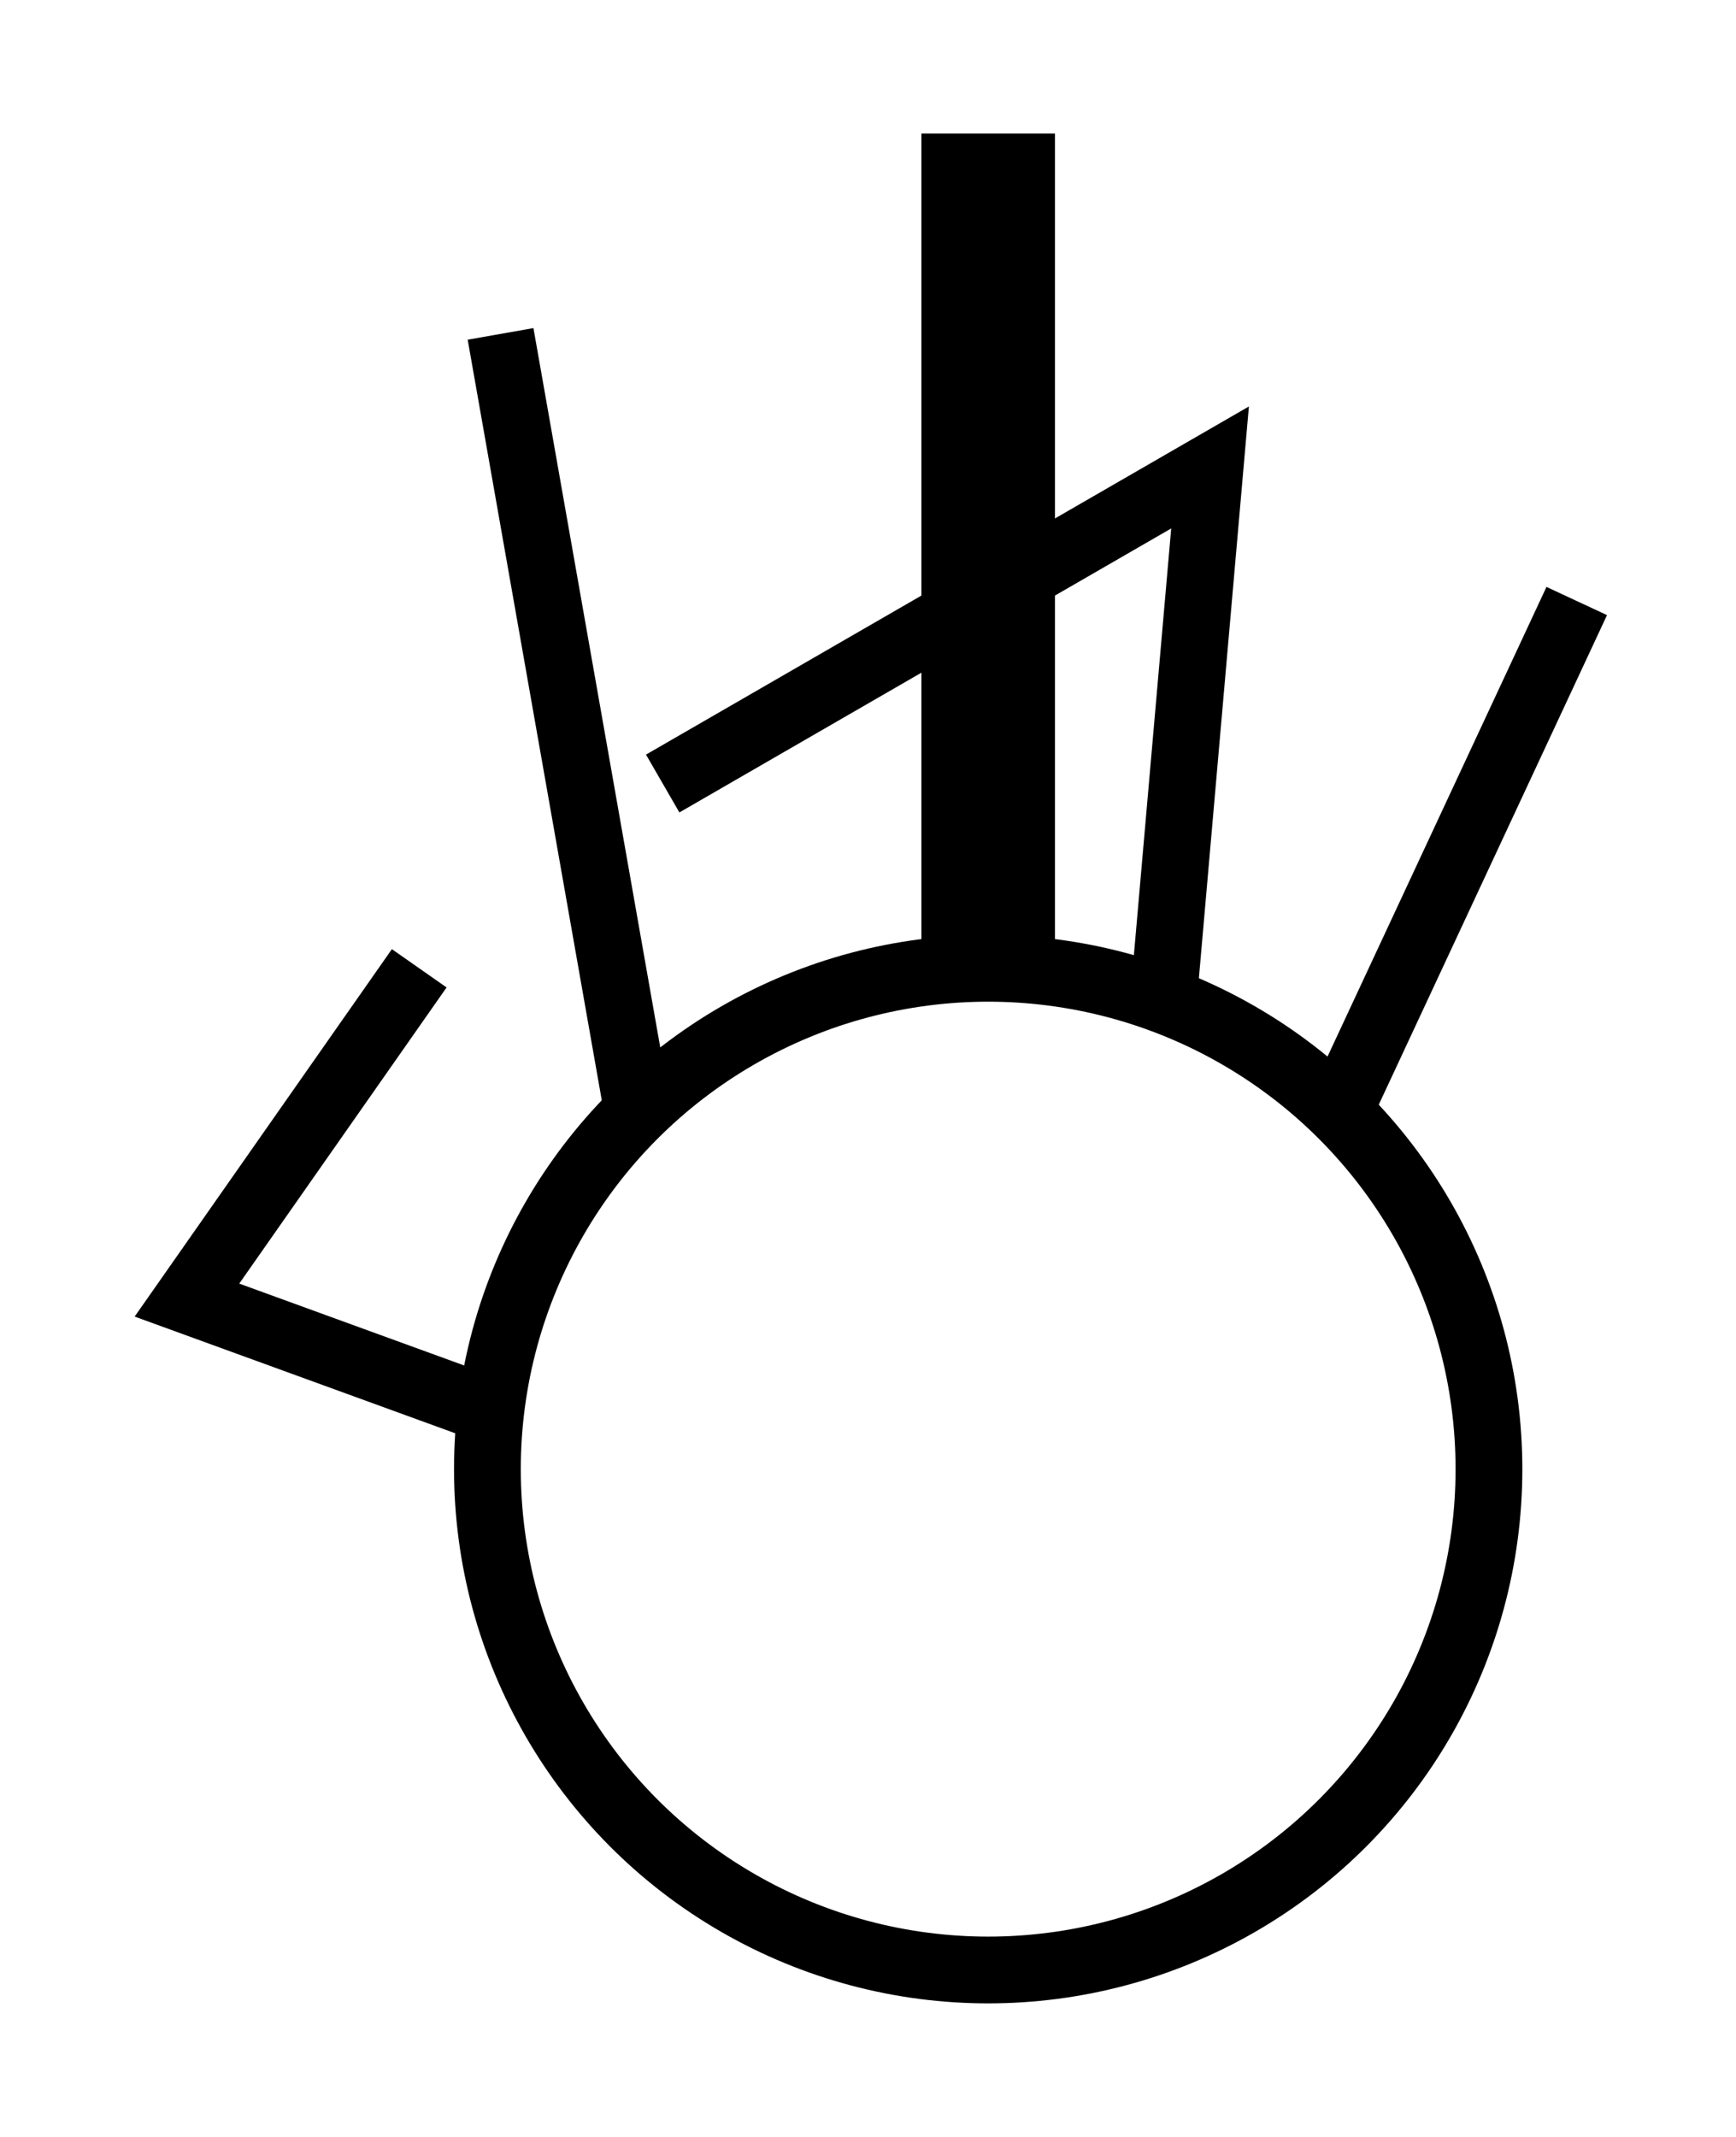 <?xml version="1.0" encoding="UTF-8" standalone="no"?>
<!-- Created with Inkscape (http://www.inkscape.org/) -->

<svg
   width="650"
   height="800"
   viewBox="0 0 650 800"
   version="1.1"
   id="svg1"
   xml:space="preserve"
   xmlns="http://www.w3.org/2000/svg"
   xmlns:svg="http://www.w3.org/2000/svg"><defs
     id="defs1" /><g
     id="layer1"
     transform="translate(175,355)"><circle
       style="fill:none;stroke:#000000;stroke-width:25;stroke-opacity:1"
       id="path2"
       cx="195"
       cy="195"
       r="187.5" /><path
       style="opacity:1;fill:none;stroke:#000000;stroke-width:25"
       d="M 63.75,61.098 12.422,-230"
       id="path11" /><path
       style="opacity:1;fill:none;stroke:#000000;stroke-width:50;stroke-dasharray:none"
       d="m 195,-305 2.7e-4,312.5"
       id="path12" /><path
       style="opacity:1;fill:none;stroke:#000000;stroke-width:25;stroke-dasharray:none"
       d="M 73.125,-61.674 278.072,-180 260.625,19.416"
       id="path20" /><path
       style="opacity:1;fill:none;stroke:#000000;stroke-width:25;stroke-dasharray:none"
       d="M 326.26,61.108 415.374,-130"
       id="path21" /><path
       style="opacity:1;fill:none;stroke:#000000;stroke-width:25;stroke-dasharray:none"
       d="M 8.781,173.124 -105,131.711 -18.026,7.5"
       id="path25" /></g></svg>
